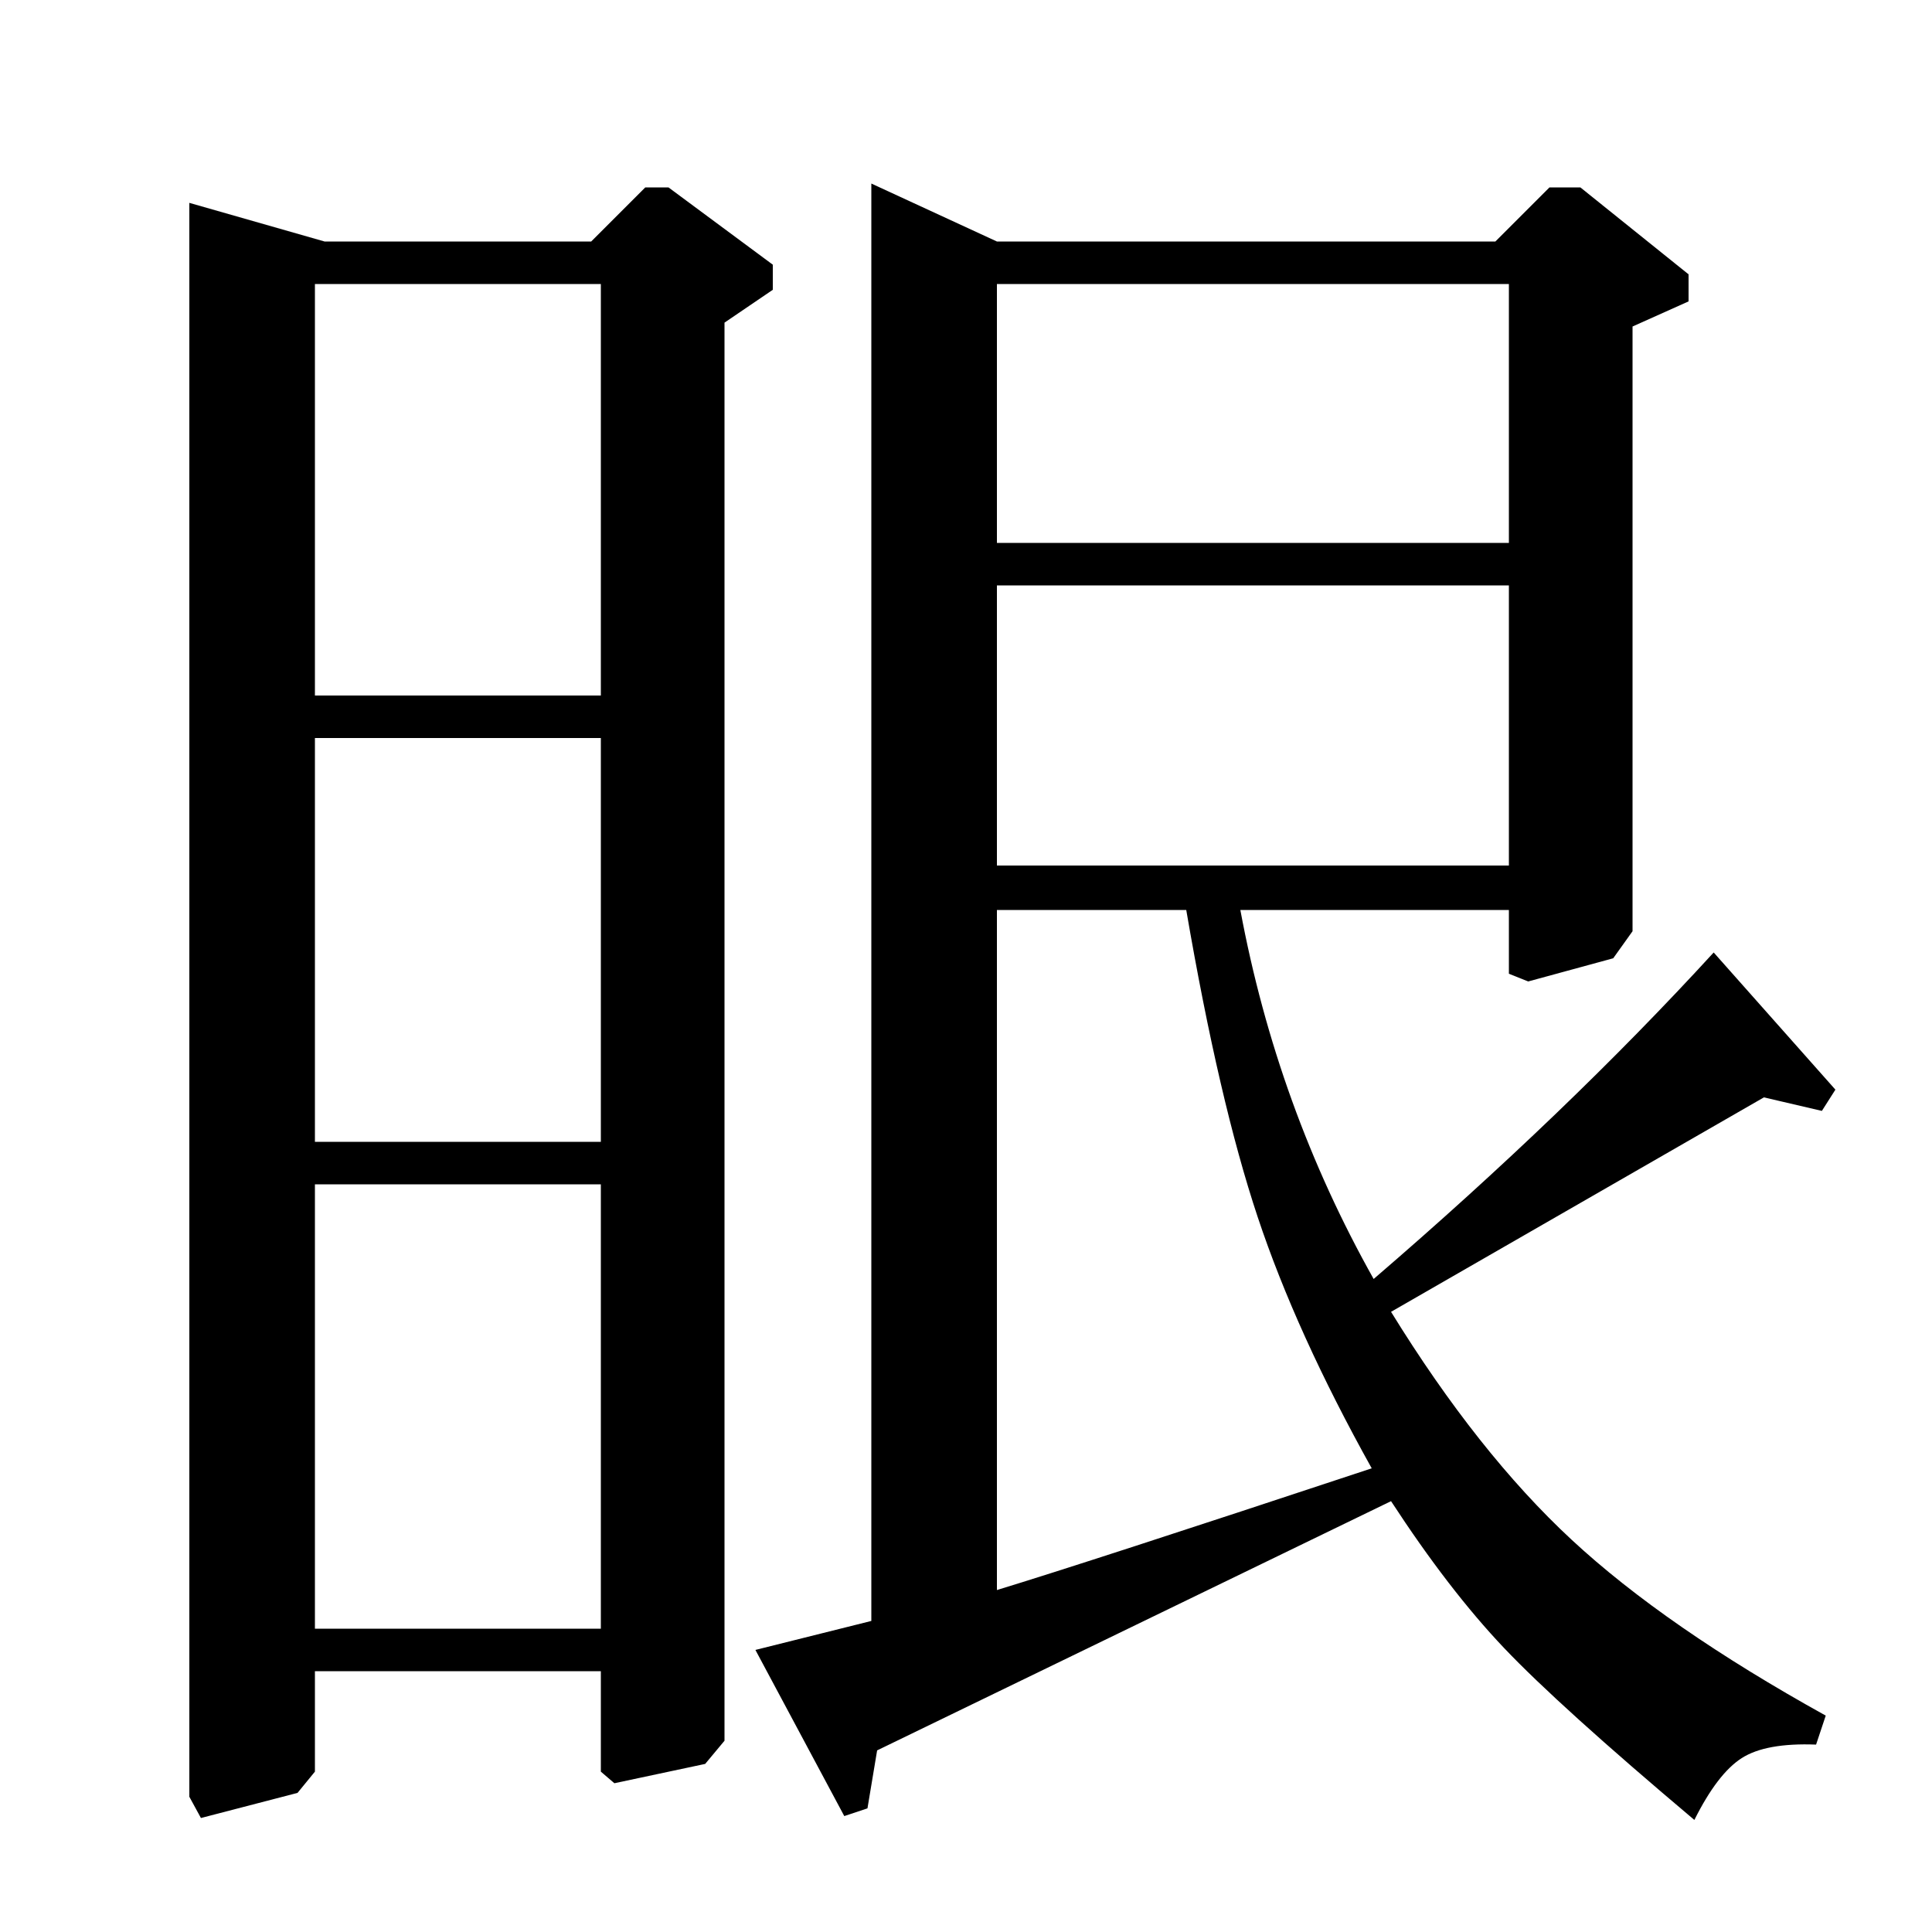 <?xml version="1.0" standalone="no"?>
<!DOCTYPE svg PUBLIC "-//W3C//DTD SVG 1.1//EN" "http://www.w3.org/Graphics/SVG/1.1/DTD/svg11.dtd" >
<svg xmlns="http://www.w3.org/2000/svg" xmlns:xlink="http://www.w3.org/1999/xlink" version="1.1" viewBox="0 -140 1000 1000">
  <g transform="matrix(1 0 0 -1 0 860)">
   <path fill="currentColor"
d="M98 895l70 -20h138l28 28h12l54 -40v-13l-25 -17v-734l-10 -12l-47 -10l-7 6v52h-148v-52l-9 -11l-50 -13l-6 11v825zM163 853v-213h148v213h-148zM163 618v-209h148v209h-148zM163 387v-230h148v230h-148zM451 905l65 -30h258l28 28h16l56 -45v-14l-29 -13v-313l-10 -14
l-44 -12l-10 4v33h-139q19 -102 69 -191q100 86 176 169l63 -71l-7 -11l-30 7l-193 -111q45 -73 93.5 -118t131.5 -91l-5 -15q-26 1 -38.5 -7t-24.5 -32q-70 59 -98.5 89t-58.5 76l-266 -129l-5 -30l-12 -4l-46 86l60 15v744zM516 529v-352q46 14 194 63q-39 70 -59 130
t-37 159h-98zM516 552h265v145h-265v-145zM516 719h265v134h-265v-134z" />
  </g>

</svg>
